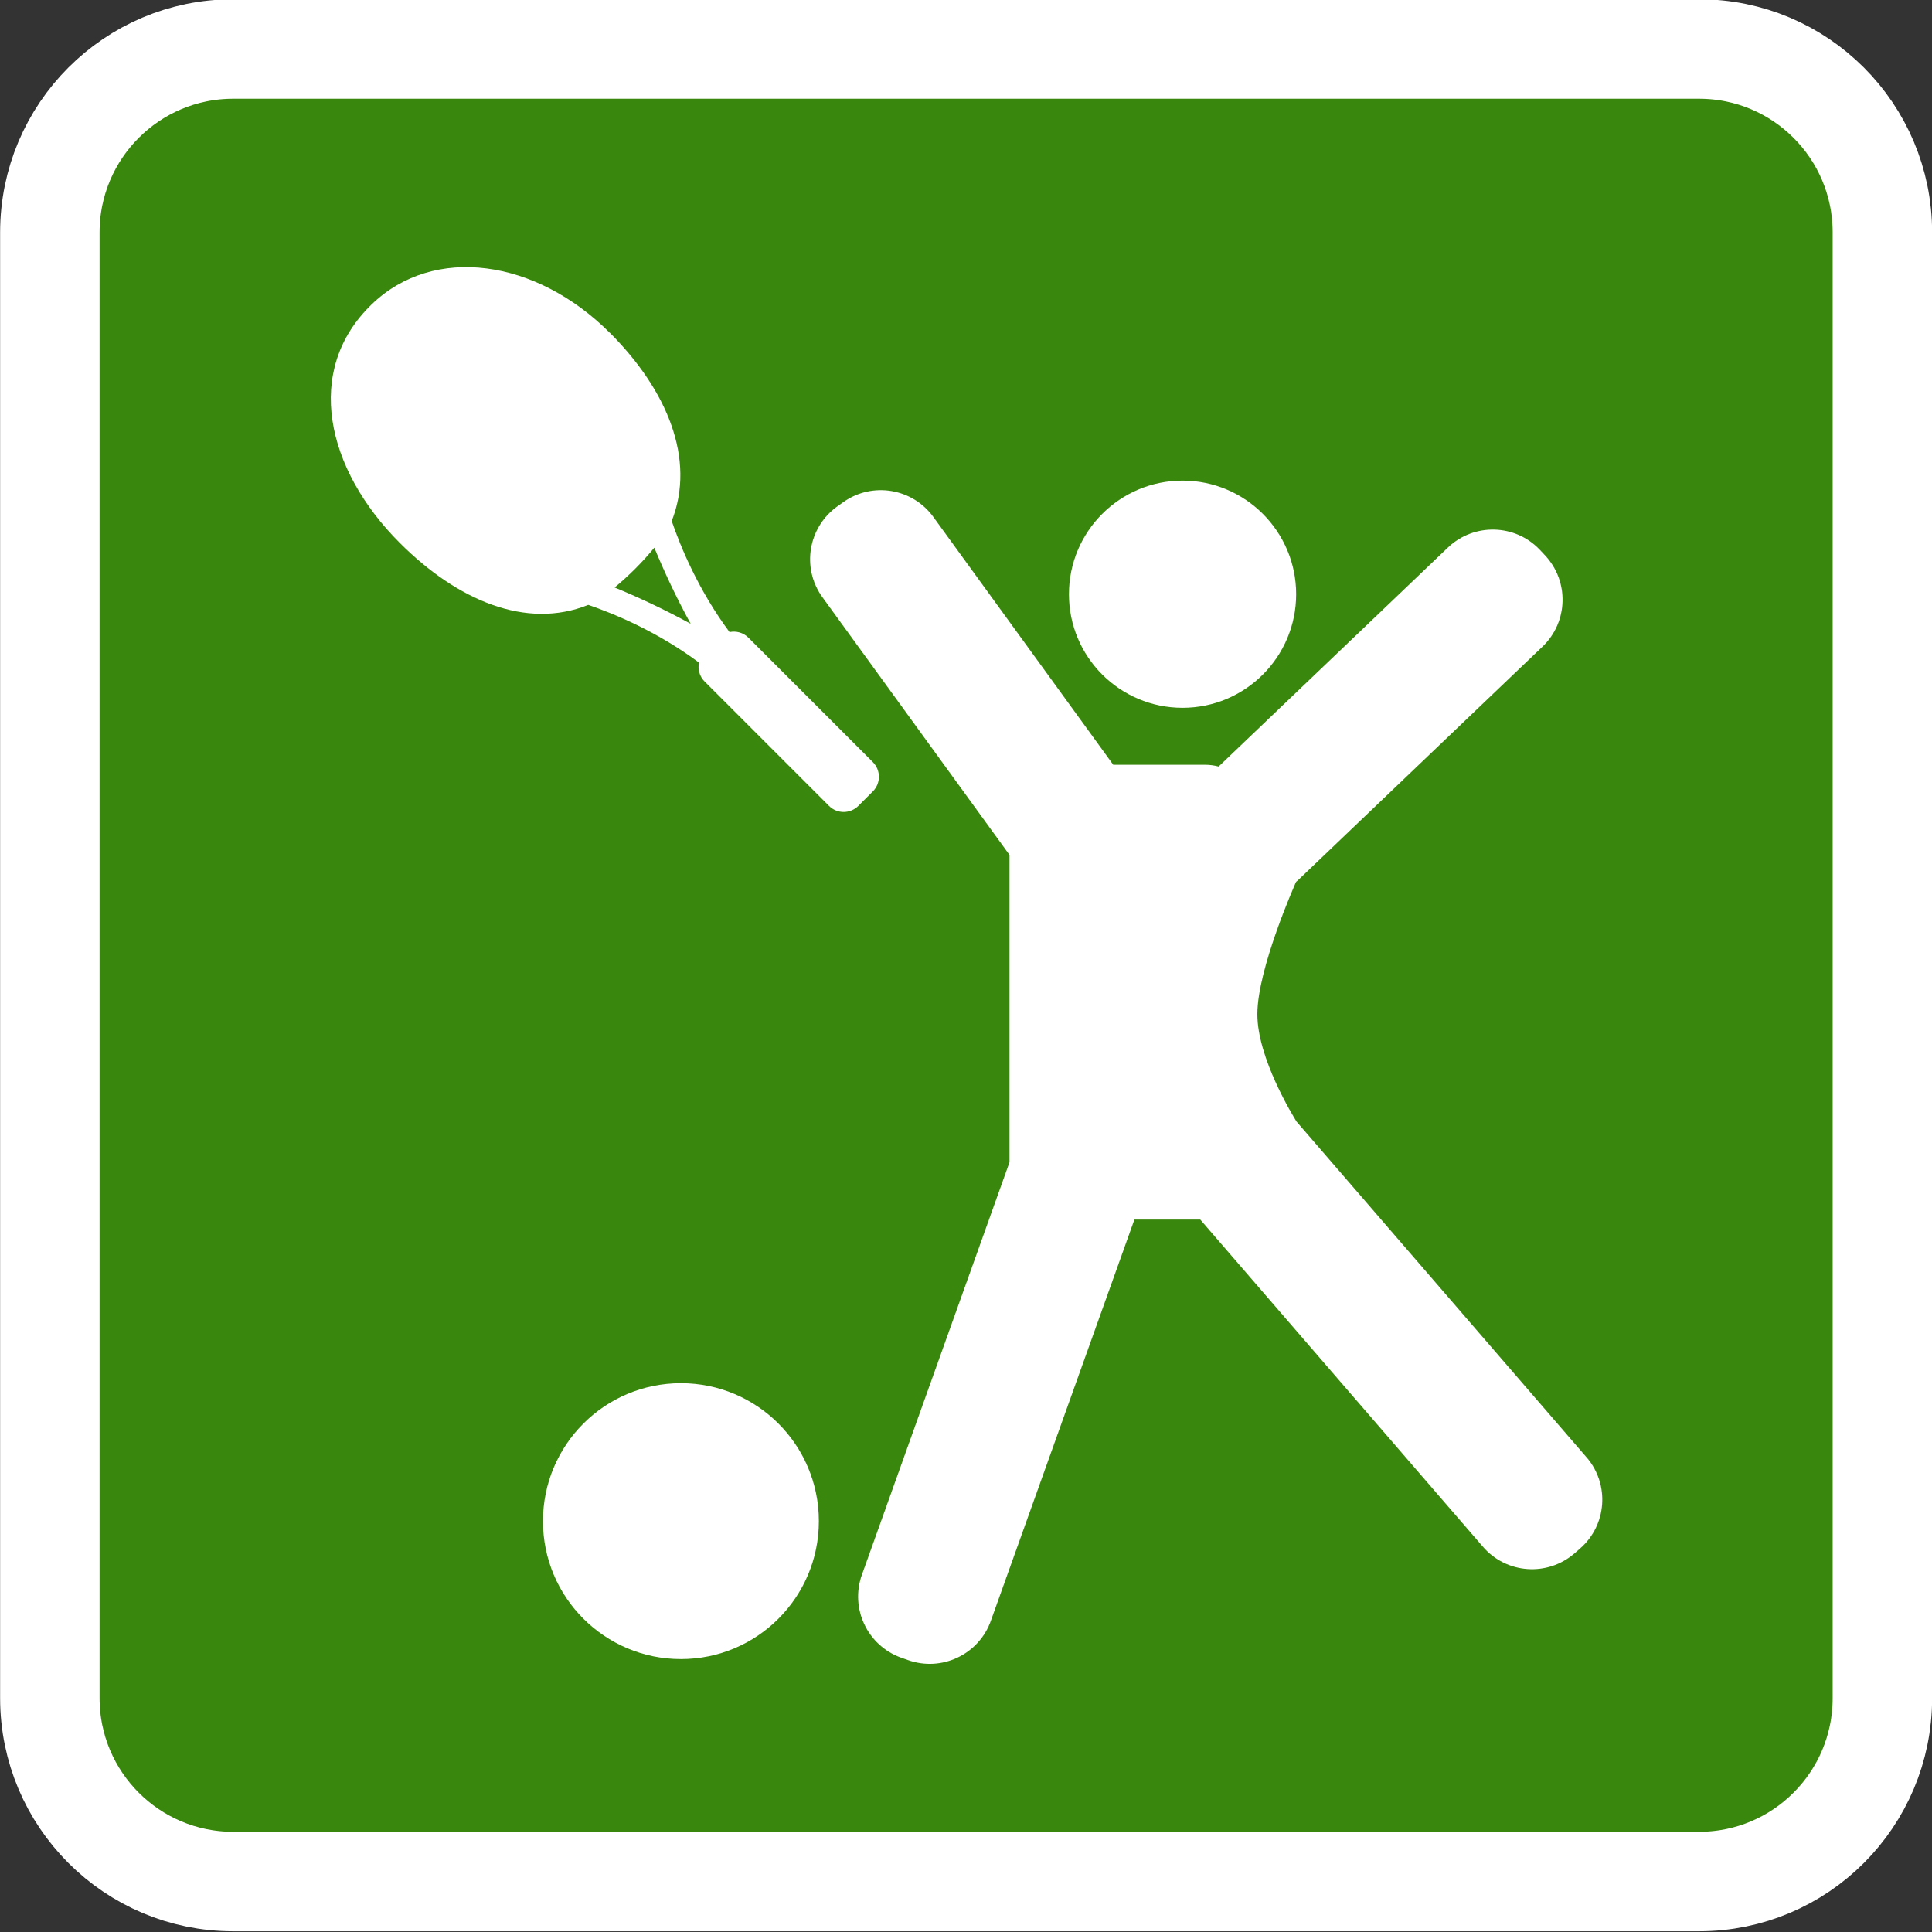 <?xml version="1.0" encoding="UTF-8" standalone="no"?>
<svg xmlns:rdf="http://www.w3.org/1999/02/22-rdf-syntax-ns#" xmlns="http://www.w3.org/2000/svg" xmlns:cc="http://creativecommons.org/ns#" xmlns:dc="http://purl.org/dc/elements/1.1/" height="25" width="25" version="1.1">
  <rect width="100%" height="100%" fill="#333333" stroke="none"/>
  <g transform="translate(0.004,-1027.37)">
    <g transform="translate(-361.786,513.214)">
      <path stroke="#FFF" stroke-width="1.287" d="m386.14,536.13c0,1.31-1.06,2.373-2.373,2.373h-18.968c-1.31,0-2.372-1.063-2.372-2.373v-18.967c0-1.31,1.062-2.373,2.372-2.373h18.968c1.313,0,2.373,1.063,2.373,2.373v18.967z" fill="#39870c"/>
      <g transform="translate(11.262,424.944)" fill="#FFF">
        <path d="m371.05,108.07-3.753-4.345c-0.043-0.069-0.507-0.82-0.507-1.389,0-0.591,0.492-1.692,0.501-1.713,0.008-0.007,0.017-0.014,0.025-0.021l3.162-3.021c0.336-0.319,0.35-0.85,0.031-1.187l-0.064-0.068c-0.319-0.336-0.85-0.35-1.187-0.031l-2.969,2.836c-0.057-0.015-0.116-0.023-0.175-0.023h-1.189l-2.322-3.199c-0.268-0.378-0.792-0.468-1.17-0.2l-0.076,0.054c-0.378,0.268-0.468,0.792-0.2,1.17l2.426,3.342v3.976l-1.91,5.338c-0.156,0.436,0.071,0.917,0.507,1.073l0.088,0.031c0.436,0.156,0.917-0.071,1.073-0.507l1.858-5.193h0.852l3.658,4.234c0.303,0.351,0.833,0.389,1.184,0.086l0.07-0.061c0.351-0.303,0.389-0.833,0.086-1.184z"/>
        <circle d="M 320.43,143.93 C 320.43,163.26 304.76,178.93 285.43,178.93 266.1,178.93 250.43,163.26 250.43,143.93 250.43,124.6 266.1,108.93 285.43,108.93 304.76,108.93 320.43,124.6 320.43,143.93 z" transform="matrix(0.042,0,0,0.042,353.834,90.856)" cy="143.93" cx="285.43" r="35"/>
        <circle d="M 320.43,143.93 C 320.43,163.26 304.76,178.93 285.43,178.93 266.1,178.93 250.43,163.26 250.43,143.93 250.43,124.6 266.1,108.93 285.43,108.93 304.76,108.93 320.43,124.6 320.43,143.93 z" transform="matrix(0.051,0,0,0.051,344.774,101.555)" cy="143.93" cx="285.43" r="35"/>
        <path d="m358.41,93.518c-0.952-0.952-2.276-1.147-3.083-0.365-0.88,0.852-0.587,2.131,0.365,3.083,0.746,0.746,1.636,1.126,2.44,0.803,0.331,0.113,0.892,0.344,1.433,0.747-0.018,0.085,0.006,0.178,0.072,0.244l1.611,1.611c0.104,0.104,0.273,0.104,0.378,0l0.189-0.189c0.104-0.104,0.104-0.273,0-0.378l-1.611-1.611c-0.066-0.066-0.159-0.09-0.244-0.072-0.404-0.544-0.635-1.107-0.748-1.437,0.314-0.799-0.058-1.693-0.801-2.436zm1.048,3.766c-0.353-0.193-0.689-0.348-0.985-0.47,0.091-0.075,0.181-0.157,0.269-0.245,0.089-0.089,0.17-0.179,0.245-0.27,0.122,0.296,0.277,0.632,0.471,0.986z"/>
      </g>
    </g>
  </g>
</svg>
